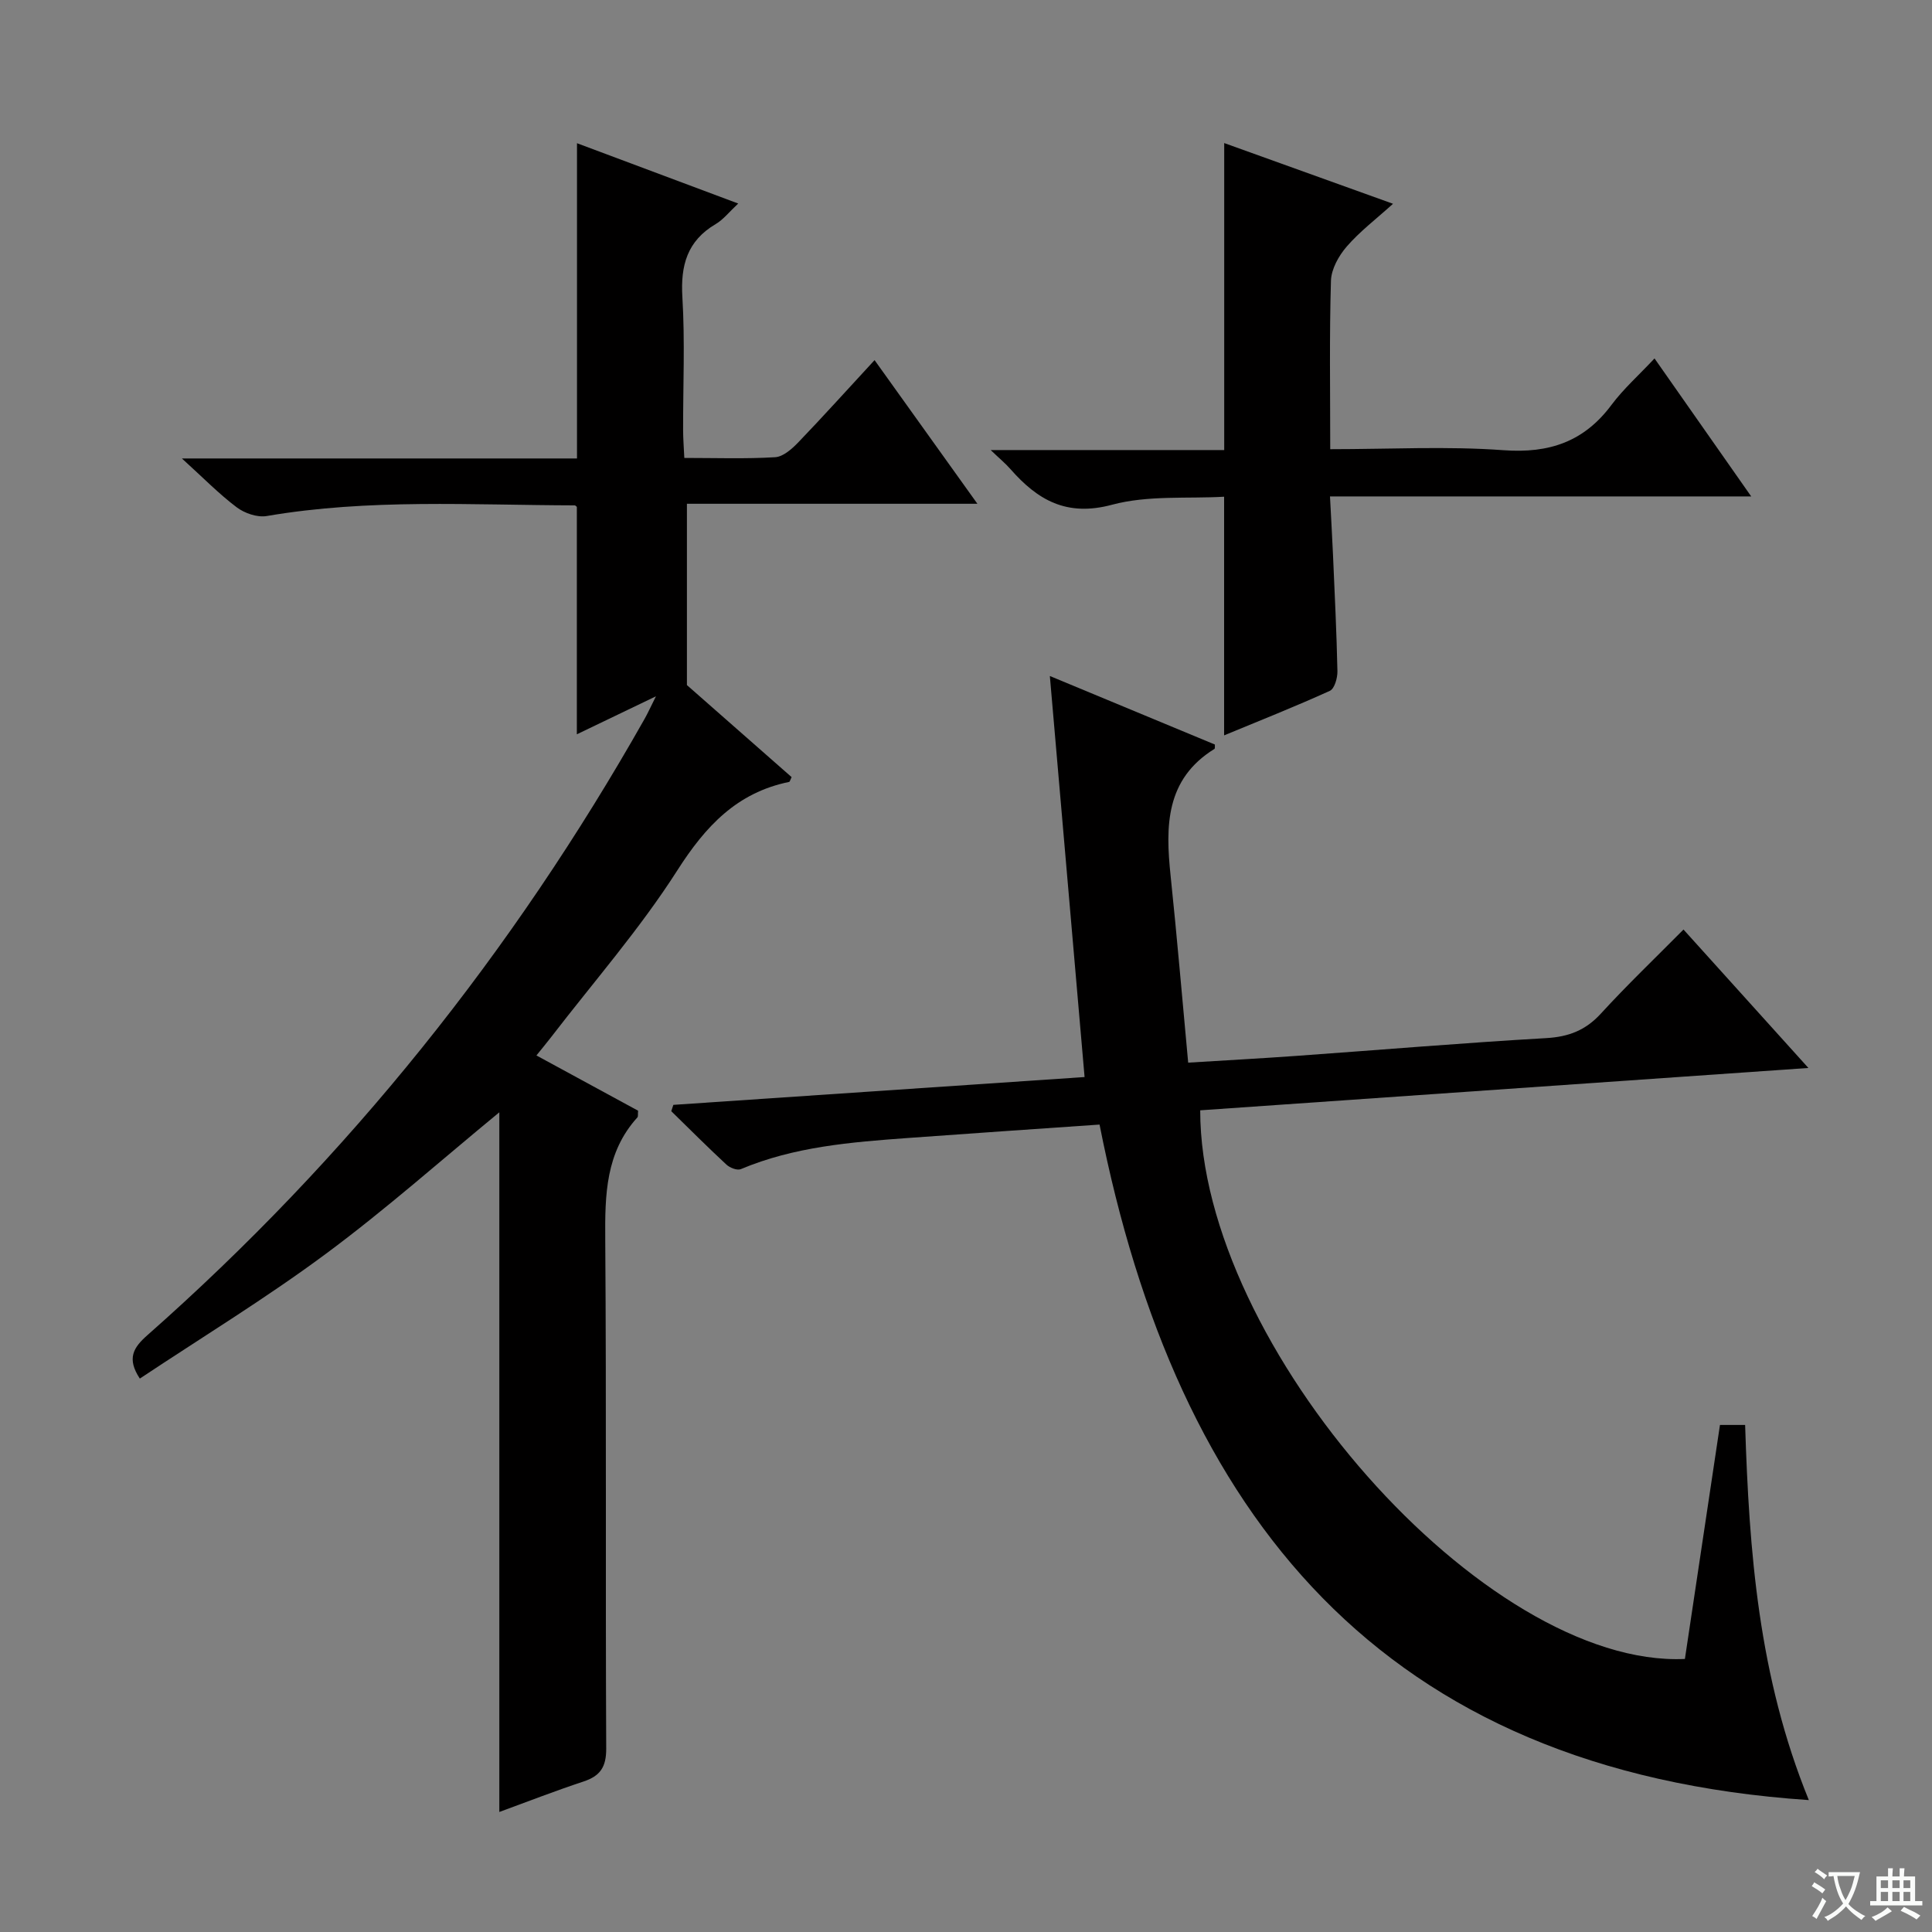 <svg enable-background="new 0 0 400 400" viewBox="0 0 400 400" xmlns="http://www.w3.org/2000/svg"><rect x="0" y="0" width="400" height="400" fill="#808080" stroke="none"/><path d="m377.9 391.2c-.2.3-.4.5-.6.8-.7-.6-1.4-1-2.2-1.5.2-.3.4-.5.5-.8.6.4 1.4.8 2.3 1.5zm-1.8 6.1c-.2-.2-.5-.4-.9-.6.4-.6.8-1.2 1.2-1.9s.7-1.3.9-1.9c.3.3.5.5.8.7-.7 1.3-1.4 2.6-2 3.7zm2.2-9c-.3.3-.5.5-.6.8-.6-.6-1.3-1.1-2-1.5.3-.3.5-.5.6-.7.6.5 1.3.9 2 1.4zm.3.2v-.9h2 4.5c-.3 1.3-.6 2.5-1 3.6s-.9 2.1-1.4 3c.4.5 1 1 1.6 1.4s1.2.8 1.9 1.1c-.3.2-.5.4-.8.8-.4-.3-1-.7-1.6-1.2s-1.2-1.1-1.6-1.6c-.5.6-1.1 1.1-1.7 1.6s-1.4.9-2.1 1.4c-.1-.3-.3-.5-.7-.8.6-.2 1.2-.5 1.9-1s1.4-1.1 2-1.8c-.5-.8-.9-1.6-1.2-2.5s-.6-2-.8-3.2c-.4.1-.7.1-1 .1zm2.5 2.7c.3 1 .7 1.7 1 2.2.3-.5.6-1.1 1-2s.6-1.9.9-3h-3.2-.4c.1.9.3 1.8.7 2.8z" fill="#fafbfa"/><path d="m396.5 388.5v1.5 3.6h1.5v.9c-.4 0-1 0-1.7 0h-7.9c-.5 0-.9 0-1.2 0v-.9h1.3v-3.5c0-.7 0-1.2 0-1.6h2.4c0-.8 0-1.4 0-1.7h1c0 .3-.1.8-.1 1.7h1.5c0-.8 0-1.4 0-1.7h1c0 .3-.1.9-.1 1.7zm-8.2 9.2c-.2-.3-.5-.5-.8-.8.8-.3 1.4-.6 1.9-.9s1-.7 1.4-1.1c.3.3.6.5.9.8-1.6 1-2.8 1.6-3.4 2zm2.6-6.8v-1.6h-1.5v1.6zm0 2.7v-1.9h-1.5v1.9zm2.4-2.7v-1.6h-1.5v1.6zm0 2.7v-1.9h-1.5v1.9zm.2 2 .7-.8c.4.2.9.5 1.6.8s1.3.7 1.8 1c-.3.3-.5.5-.8.8-.4-.3-1.5-1-3.3-1.8zm2-4.7v-1.6h-1.4v1.6zm0 2.7v-1.9h-1.4v1.9z" fill="#fafbfa"/><g fill="#010000"><path d="m103.38 375.15c0-48.9 0-97.1 0-144.86-11.8 9.7-23.46 20.07-35.94 29.32-12.4 9.19-25.63 17.26-38.49 25.81-2.76-4.19-1.32-6.43 1.55-8.97 41.57-36.69 75.7-79.4 102.97-127.64.62-1.1 1.14-2.25 2.34-4.65-6.15 2.95-11.13 5.35-16.38 7.87 0-15.85 0-31.34 0-47.06.03.02-.23-.34-.49-.34-21.27-.05-42.57-1.42-63.73 2.21-1.95.33-4.58-.58-6.22-1.82-3.66-2.76-6.9-6.08-11.33-10.1h81.8c0-21.99 0-43.35 0-65.27 10.95 4.1 21.77 8.15 33.38 12.49-1.86 1.73-3.07 3.31-4.66 4.25-5.91 3.48-7.3 8.56-6.9 15.14.55 9.13.13 18.32.15 27.49 0 1.79.15 3.57.25 5.79 6.56 0 12.7.22 18.81-.15 1.66-.1 3.48-1.72 4.78-3.07 5.18-5.39 10.18-10.95 15.8-17.03 7.04 9.83 13.82 19.3 21.29 29.74-20.84 0-40.53 0-60.14 0v37.54c7.06 6.21 14.4 12.65 21.67 19.05-.26.53-.35.97-.52 1-10.83 2.22-17.3 9.17-23.15 18.33-7.76 12.15-17.36 23.12-26.18 34.59-.9 1.17-1.85 2.3-2.98 3.71 7.27 3.95 14.24 7.74 21.05 11.44-.07.76.03 1.19-.14 1.38-6.58 7.25-6.73 16.02-6.66 25.18.25 35.16.03 70.32.2 105.48.02 3.85-1.24 5.7-4.72 6.85-5.79 1.91-11.48 4.13-17.41 6.3z"/><path d="m139.41 228.75c28.29-1.91 56.58-3.83 85.14-5.76-2.39-27.57-4.74-54.77-7.19-83.03 12.15 5.05 23.16 9.62 34.17 14.19-.03.36.05.81-.09.9-10.16 6.29-10.15 16.02-9.08 26.25 1.33 12.69 2.4 25.4 3.64 38.71 7.91-.49 15.16-.88 22.4-1.4 17.24-1.23 34.47-2.69 51.73-3.68 4.66-.27 8.15-1.62 11.31-5.07 5.39-5.89 11.17-11.42 17.11-17.41 8.49 9.41 16.69 18.5 25.86 28.66-42.75 2.98-84.36 5.88-125.92 8.77-.02 48.75 58.94 115.46 100.35 113.59 2.39-15.96 4.8-32.01 7.26-48.45h5.21c.83 26.11 2.74 52.06 13.19 77.67-88.57-5.95-130.89-58.97-146.85-139.86-13.51.94-26.61 1.82-39.7 2.78-11.76.86-23.51 1.79-34.58 6.45-.75.31-2.25-.28-2.96-.93-3.89-3.61-7.64-7.36-11.43-11.07.14-.44.29-.88.43-1.31z"/><path d="m253.46 29.62c11.51 4.14 22.98 8.26 34.95 12.57-3.54 3.2-6.89 5.74-9.58 8.85-1.66 1.91-3.2 4.67-3.27 7.09-.34 11.45-.15 22.92-.15 34.87 12.33 0 24.16-.65 35.88.21 9.48.69 16.67-1.76 22.35-9.38 2.47-3.31 5.63-6.12 8.91-9.62 6.78 9.67 13.13 18.74 20.02 28.57-29.31 0-57.81 0-87.21 0 .23 4.48.46 8.36.63 12.25.35 7.97.74 15.95.91 23.93.03 1.39-.6 3.63-1.57 4.07-7.2 3.27-14.55 6.18-21.89 9.22 0-16.49 0-32.42 0-49.41-7.55.44-15.75-.34-23.2 1.66-9.42 2.53-15.41-.97-21.04-7.38-1.04-1.19-2.28-2.2-4.09-3.94h48.35c0-21.25 0-42.11 0-63.56z"/></g></svg>
